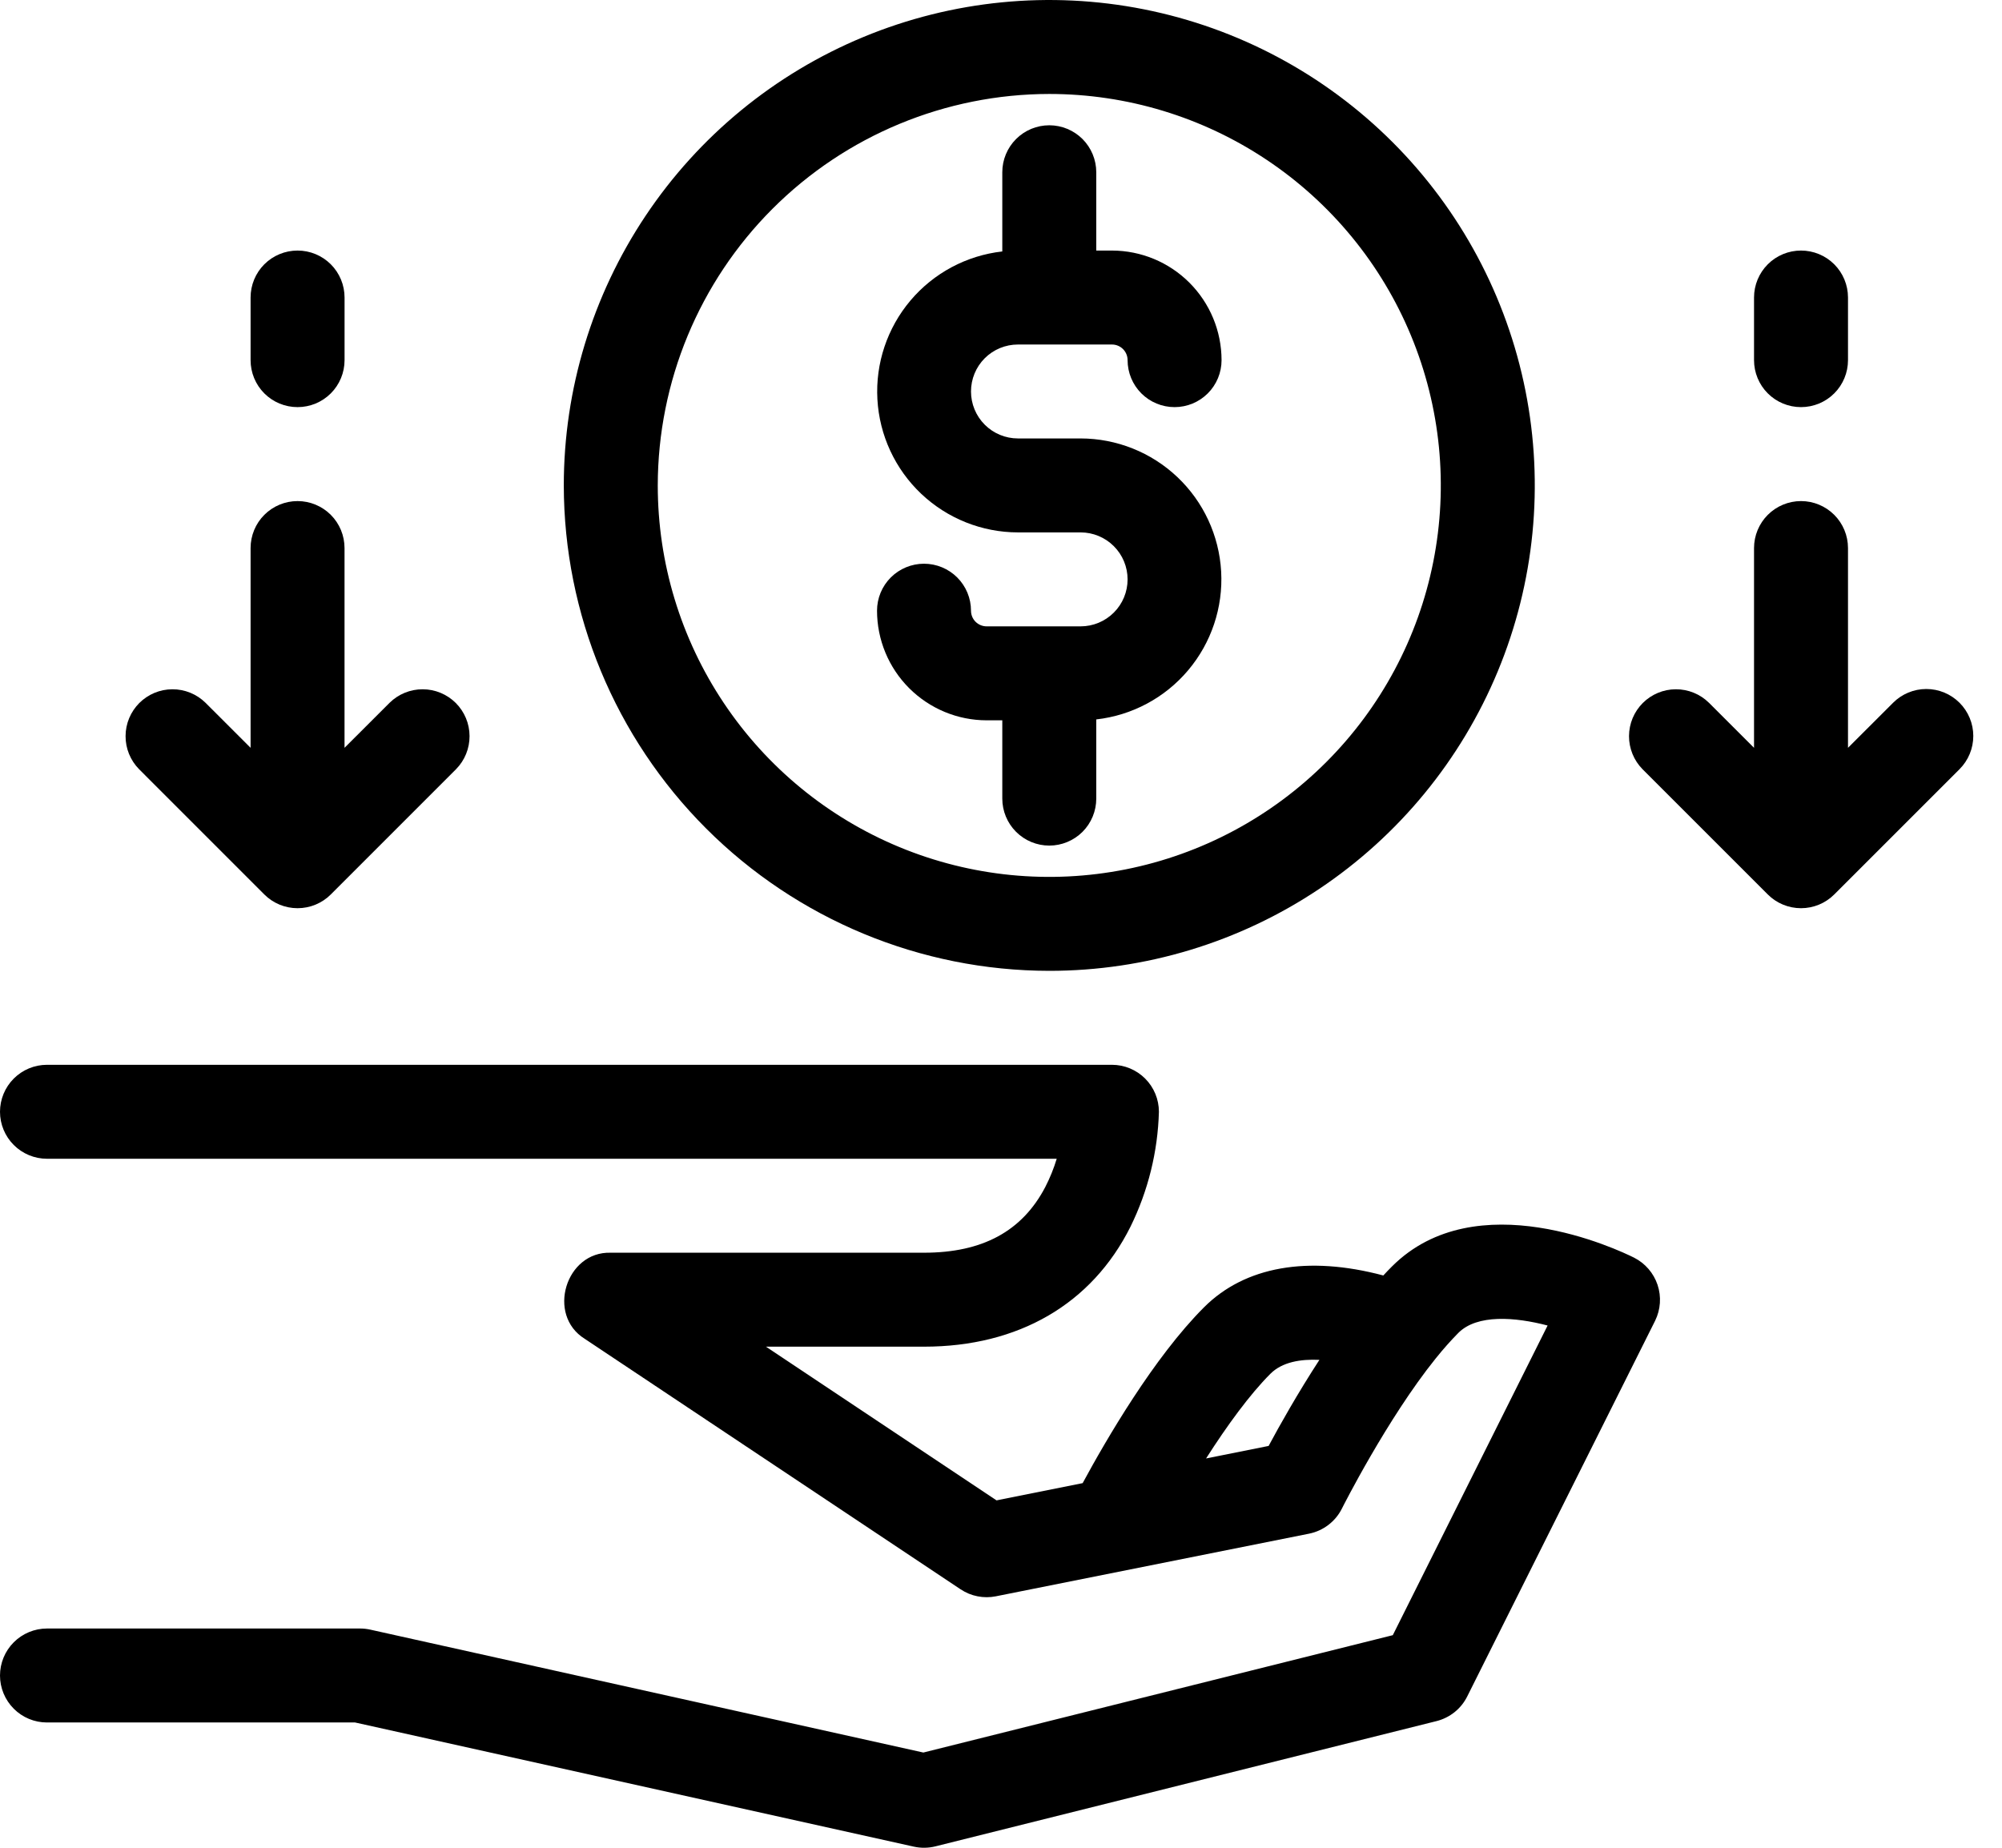 <svg width="65" height="60" viewBox="0 0 65 60" fill="none" xmlns="http://www.w3.org/2000/svg">
<path d="M34.068 31.525C37.185 31.525 40.233 30.601 42.825 28.869C45.417 27.137 47.438 24.675 48.631 21.795C49.824 18.915 50.136 15.745 49.528 12.688C48.919 9.63 47.418 6.821 45.214 4.617C43.009 2.412 40.201 0.911 37.143 0.303C34.085 -0.305 30.916 0.007 28.036 1.2C25.155 2.393 22.694 4.413 20.962 7.005C19.23 9.598 18.305 12.645 18.305 15.763C18.31 19.942 19.972 23.948 22.927 26.903C25.882 29.858 29.889 31.521 34.068 31.525ZM34.068 3.051C36.582 3.051 39.04 3.796 41.13 5.193C43.221 6.59 44.85 8.575 45.812 10.898C46.774 13.221 47.026 15.777 46.535 18.243C46.045 20.709 44.834 22.974 43.056 24.751C41.279 26.529 39.014 27.74 36.548 28.23C34.082 28.721 31.526 28.469 29.203 27.507C26.88 26.545 24.895 24.916 23.498 22.825C22.101 20.735 21.356 18.277 21.356 15.763C21.36 12.393 22.7 9.161 25.083 6.778C27.466 4.395 30.698 3.055 34.068 3.051Z" fill="black"/>
<path d="M35.085 20.339H32.034C31.899 20.339 31.77 20.285 31.674 20.19C31.579 20.095 31.526 19.965 31.526 19.831C31.526 19.426 31.365 19.038 31.079 18.752C30.793 18.466 30.405 18.305 30 18.305C29.596 18.305 29.207 18.466 28.921 18.752C28.635 19.038 28.475 19.426 28.475 19.831C28.476 20.774 28.851 21.679 29.518 22.346C30.186 23.013 31.09 23.389 32.034 23.39H32.542V25.932C32.542 26.337 32.703 26.725 32.989 27.011C33.275 27.297 33.663 27.458 34.068 27.458C34.472 27.458 34.86 27.297 35.147 27.011C35.432 26.725 35.593 26.337 35.593 25.932V23.361C36.755 23.23 37.822 22.659 38.575 21.766C39.329 20.873 39.713 19.726 39.648 18.559C39.583 17.392 39.074 16.294 38.226 15.491C37.377 14.687 36.253 14.239 35.085 14.237H33.051C32.646 14.237 32.258 14.077 31.972 13.79C31.686 13.504 31.526 13.116 31.526 12.712C31.526 12.307 31.686 11.919 31.972 11.633C32.258 11.347 32.646 11.187 33.051 11.187H36.102C36.237 11.187 36.366 11.24 36.461 11.335C36.557 11.431 36.61 11.56 36.61 11.695C36.61 12.1 36.771 12.488 37.057 12.774C37.343 13.06 37.731 13.22 38.136 13.22C38.54 13.22 38.928 13.06 39.214 12.774C39.5 12.488 39.661 12.1 39.661 11.695C39.66 10.751 39.285 9.847 38.617 9.179C37.95 8.512 37.045 8.137 36.102 8.136H35.593V5.593C35.593 5.189 35.432 4.801 35.147 4.515C34.86 4.229 34.472 4.068 34.068 4.068C33.663 4.068 33.275 4.229 32.989 4.515C32.703 4.801 32.542 5.189 32.542 5.593V8.165C31.381 8.296 30.314 8.866 29.56 9.759C28.806 10.652 28.422 11.8 28.487 12.966C28.552 14.133 29.061 15.231 29.91 16.035C30.759 16.838 31.882 17.287 33.051 17.288H35.085C35.489 17.288 35.877 17.449 36.163 17.735C36.45 18.021 36.61 18.409 36.61 18.814C36.61 19.218 36.45 19.606 36.163 19.892C35.877 20.178 35.489 20.339 35.085 20.339Z" fill="black"/>
<path d="M53.055 40.839C52.538 40.581 47.925 38.392 45.193 41.125C45.099 41.218 45.005 41.316 44.913 41.417C42.465 40.765 40.422 41.12 39.091 42.451C37.467 44.075 35.914 46.749 35.151 48.16L32.355 48.72L24.869 43.729H30C33.067 43.729 35.448 42.346 36.703 39.835C37.276 38.671 37.591 37.398 37.627 36.102C37.627 35.697 37.466 35.309 37.18 35.023C36.894 34.737 36.506 34.576 36.102 34.576H1.525C1.121 34.576 0.733 34.737 0.447 35.023C0.161 35.309 0 35.697 0 36.102C0 36.506 0.161 36.894 0.447 37.18C0.733 37.466 1.121 37.627 1.525 37.627H34.309C34.213 37.945 34.088 38.253 33.936 38.548C33.186 39.981 31.898 40.678 30 40.678H19.831C18.366 40.631 17.74 42.7 18.984 43.473L31.188 51.608C31.355 51.719 31.541 51.797 31.738 51.835C31.934 51.874 32.137 51.874 32.333 51.835L42.503 49.801C42.73 49.755 42.945 49.658 43.129 49.517C43.314 49.376 43.464 49.195 43.568 48.987C43.584 48.954 45.034 46.075 46.612 44.113C46.619 44.105 46.626 44.097 46.633 44.088C46.858 43.807 47.097 43.538 47.35 43.281C47.961 42.67 49.187 42.765 50.247 43.042L45.221 53.097L29.979 56.908L12.025 52.918C11.917 52.894 11.806 52.881 11.695 52.881H1.525C1.121 52.881 0.733 53.042 0.447 53.328C0.161 53.614 0 54.002 0 54.407C0 54.811 0.161 55.199 0.447 55.485C0.733 55.772 1.121 55.932 1.525 55.932H11.527L29.669 59.964C29.901 60.015 30.141 60.012 30.37 59.955L46.642 55.887C46.855 55.833 47.054 55.734 47.226 55.597C47.398 55.459 47.538 55.286 47.636 55.089L53.738 42.886C53.916 42.523 53.945 42.105 53.817 41.722C53.689 41.339 53.415 41.022 53.055 40.839ZM41.189 46.952L39.158 47.359C39.839 46.293 40.575 45.281 41.248 44.608C41.629 44.227 42.227 44.128 42.838 44.157C42.127 45.251 41.539 46.299 41.189 46.952Z" fill="black"/>
<path d="M63.621 22.82C63.335 22.534 62.947 22.373 62.542 22.373C62.138 22.373 61.75 22.534 61.464 22.82L60 24.283V17.797C60 17.392 59.839 17.004 59.553 16.718C59.267 16.432 58.879 16.271 58.475 16.271C58.07 16.271 57.682 16.432 57.396 16.718C57.11 17.004 56.949 17.392 56.949 17.797V24.283L55.485 22.82C55.199 22.538 54.812 22.38 54.409 22.382C54.007 22.383 53.621 22.544 53.337 22.828C53.052 23.113 52.892 23.498 52.89 23.901C52.889 24.303 53.046 24.69 53.328 24.977L57.396 29.045C57.682 29.331 58.07 29.491 58.475 29.491C58.879 29.491 59.267 29.331 59.553 29.045L63.621 24.977C63.907 24.691 64.068 24.303 64.068 23.898C64.068 23.494 63.907 23.106 63.621 22.82Z" fill="black"/>
<path d="M58.474 13.22C58.879 13.22 59.267 13.06 59.553 12.774C59.839 12.488 60 12.1 60 11.695V9.661C60 9.256 59.839 8.868 59.553 8.582C59.267 8.296 58.879 8.136 58.474 8.136C58.07 8.136 57.682 8.296 57.396 8.582C57.11 8.868 56.949 9.256 56.949 9.661V11.695C56.949 12.1 57.11 12.488 57.396 12.774C57.682 13.06 58.07 13.22 58.474 13.22Z" fill="black"/>
<path d="M8.582 29.045C8.868 29.331 9.256 29.491 9.661 29.491C10.066 29.491 10.454 29.331 10.74 29.045L14.807 24.977C15.09 24.69 15.247 24.303 15.245 23.901C15.244 23.498 15.083 23.113 14.799 22.828C14.514 22.544 14.129 22.383 13.726 22.382C13.324 22.38 12.937 22.538 12.65 22.82L11.186 24.283V17.797C11.186 17.392 11.026 17.004 10.74 16.718C10.454 16.432 10.066 16.271 9.661 16.271C9.256 16.271 8.868 16.432 8.582 16.718C8.296 17.004 8.136 17.392 8.136 17.797V24.283L6.672 22.82C6.385 22.538 5.998 22.38 5.596 22.382C5.193 22.383 4.808 22.544 4.523 22.828C4.239 23.113 4.078 23.498 4.077 23.901C4.075 24.303 4.232 24.69 4.515 24.977L8.582 29.045Z" fill="black"/>
<path d="M9.661 13.22C10.066 13.22 10.454 13.06 10.74 12.774C11.026 12.488 11.187 12.1 11.187 11.695V9.661C11.187 9.256 11.026 8.868 10.74 8.582C10.454 8.296 10.066 8.136 9.661 8.136C9.256 8.136 8.868 8.296 8.582 8.582C8.296 8.868 8.136 9.256 8.136 9.661V11.695C8.136 12.1 8.296 12.488 8.582 12.774C8.868 13.06 9.256 13.22 9.661 13.22Z" fill="black"/>
</svg>

